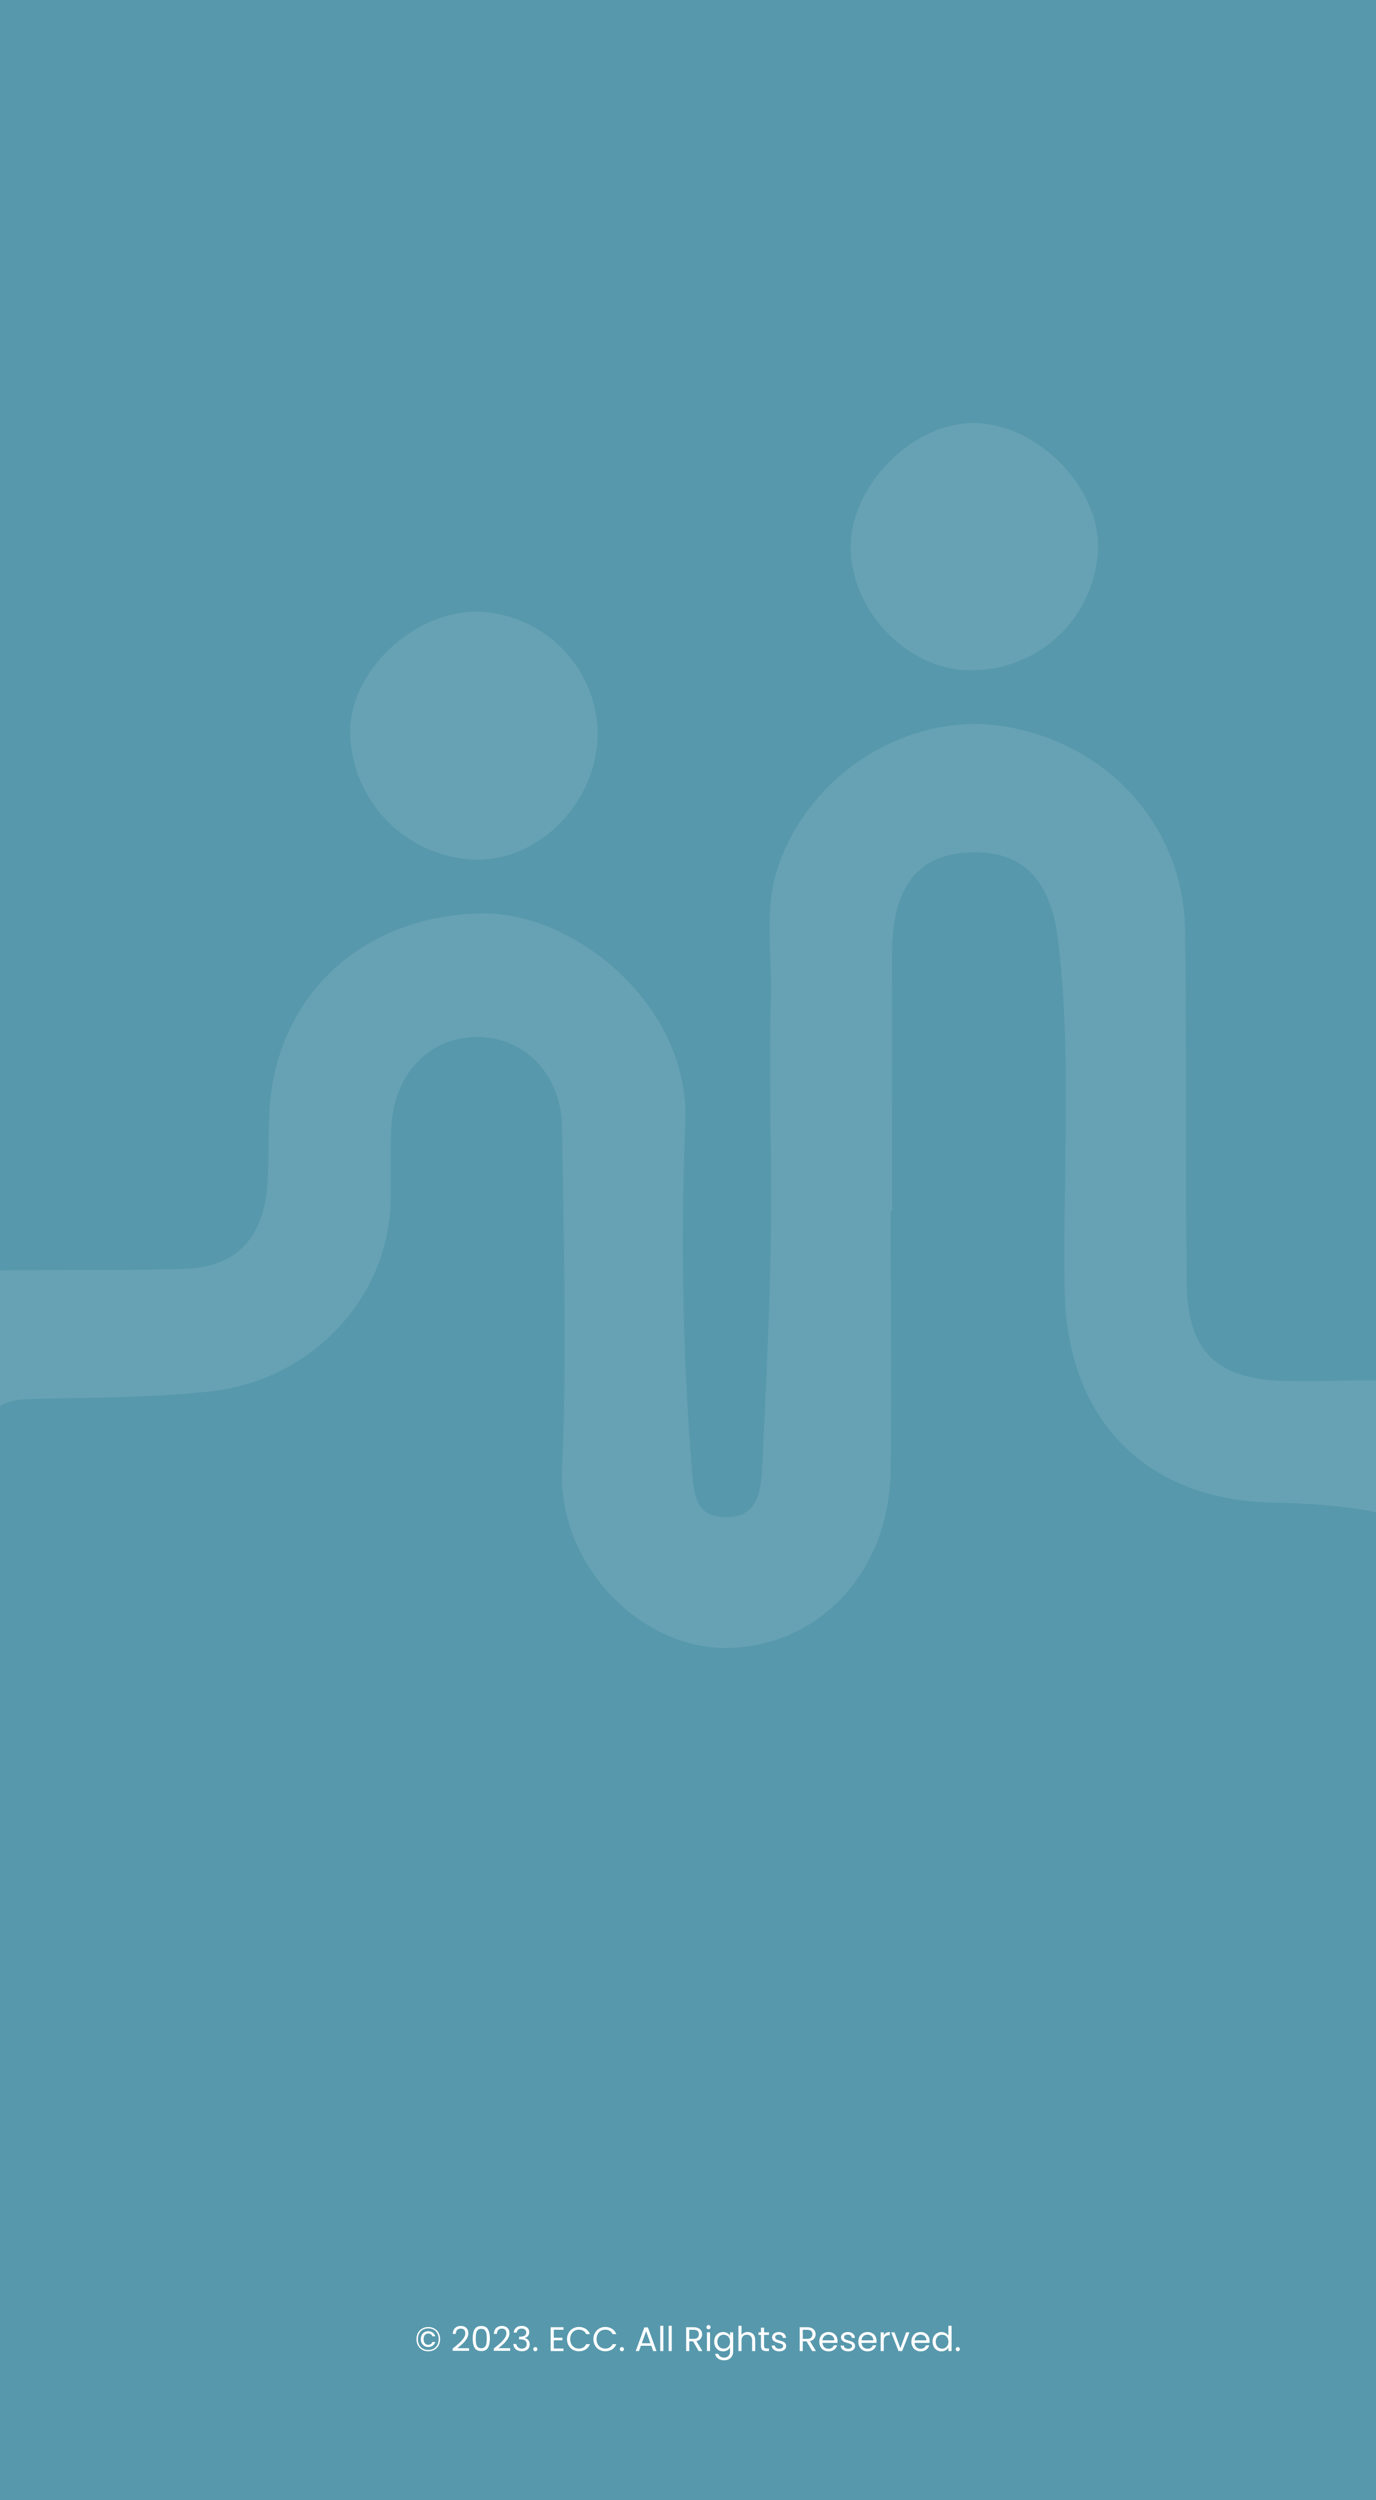 <svg width="564" height="1024" viewBox="0 0 564 1024" fill="none" xmlns="http://www.w3.org/2000/svg">
<rect x="0" y="0" width="564" height="1024" fill="#333333" stroke="none"/>
<g clip-path="url(#clip0_545_15786)">
<rect width="564" height="1024" fill="#5798AC"/>
<path d="M175.558 953.144C176.501 953.144 177.341 953.359 178.078 953.788C178.815 954.208 179.385 954.796 179.786 955.552C180.197 956.299 180.402 957.153 180.402 958.114C180.402 959.075 180.197 959.934 179.786 960.69C179.385 961.437 178.815 962.025 178.078 962.454C177.341 962.874 176.501 963.084 175.558 963.084C174.606 963.084 173.761 962.874 173.024 962.454C172.287 962.025 171.713 961.437 171.302 960.69C170.891 959.934 170.686 959.075 170.686 958.114C170.686 957.153 170.891 956.299 171.302 955.552C171.713 954.796 172.287 954.208 173.024 953.788C173.761 953.359 174.606 953.144 175.558 953.144ZM175.558 953.704C174.69 953.704 173.934 953.891 173.29 954.264C172.646 954.628 172.151 955.141 171.806 955.804C171.461 956.467 171.288 957.237 171.288 958.114C171.288 958.982 171.461 959.752 171.806 960.424C172.151 961.087 172.646 961.605 173.29 961.978C173.934 962.351 174.69 962.538 175.558 962.538C176.417 962.538 177.163 962.351 177.798 961.978C178.442 961.605 178.937 961.087 179.282 960.424C179.627 959.752 179.8 958.982 179.8 958.114C179.8 957.237 179.627 956.467 179.282 955.804C178.937 955.141 178.442 954.628 177.798 954.264C177.163 953.891 176.417 953.704 175.558 953.704ZM175.53 954.866C174.97 954.866 174.457 954.997 173.99 955.258C173.533 955.519 173.169 955.897 172.898 956.392C172.627 956.877 172.492 957.447 172.492 958.1C172.492 958.753 172.627 959.327 172.898 959.822C173.169 960.307 173.533 960.685 173.99 960.956C174.457 961.217 174.97 961.348 175.53 961.348C176.23 961.348 176.837 961.161 177.35 960.788C177.863 960.405 178.213 959.897 178.4 959.262H177.224C176.944 960.037 176.379 960.424 175.53 960.424C174.97 960.424 174.513 960.223 174.158 959.822C173.803 959.421 173.626 958.851 173.626 958.114C173.626 957.367 173.803 956.793 174.158 956.392C174.513 955.991 174.97 955.79 175.53 955.79C175.941 955.79 176.295 955.893 176.594 956.098C176.893 956.294 177.103 956.579 177.224 956.952H178.4C178.223 956.289 177.877 955.776 177.364 955.412C176.851 955.048 176.239 954.866 175.53 954.866ZM185.534 961.978C186.72 961.026 187.648 960.247 188.32 959.64C188.992 959.024 189.557 958.385 190.014 957.722C190.481 957.05 190.714 956.392 190.714 955.748C190.714 955.141 190.565 954.665 190.266 954.32C189.977 953.965 189.506 953.788 188.852 953.788C188.218 953.788 187.723 953.989 187.368 954.39C187.023 954.782 186.836 955.309 186.808 955.972H185.576C185.614 954.927 185.931 954.119 186.528 953.55C187.126 952.981 187.896 952.696 188.838 952.696C189.8 952.696 190.56 952.962 191.12 953.494C191.69 954.026 191.974 954.759 191.974 955.692C191.974 956.467 191.741 957.223 191.274 957.96C190.817 958.688 190.294 959.332 189.706 959.892C189.118 960.443 188.367 961.087 187.452 961.824H192.268V962.888H185.534V961.978ZM193.741 957.834C193.741 956.229 194.002 954.978 194.525 954.082C195.048 953.177 195.962 952.724 197.269 952.724C198.566 952.724 199.476 953.177 199.999 954.082C200.522 954.978 200.783 956.229 200.783 957.834C200.783 959.467 200.522 960.737 199.999 961.642C199.476 962.547 198.566 963 197.269 963C195.962 963 195.048 962.547 194.525 961.642C194.002 960.737 193.741 959.467 193.741 957.834ZM199.523 957.834C199.523 957.022 199.467 956.336 199.355 955.776C199.252 955.207 199.033 954.749 198.697 954.404C198.37 954.059 197.894 953.886 197.269 953.886C196.634 953.886 196.149 954.059 195.813 954.404C195.486 954.749 195.267 955.207 195.155 955.776C195.052 956.336 195.001 957.022 195.001 957.834C195.001 958.674 195.052 959.379 195.155 959.948C195.267 960.517 195.486 960.975 195.813 961.32C196.149 961.665 196.634 961.838 197.269 961.838C197.894 961.838 198.37 961.665 198.697 961.32C199.033 960.975 199.252 960.517 199.355 959.948C199.467 959.379 199.523 958.674 199.523 957.834ZM202.378 961.978C203.563 961.026 204.492 960.247 205.164 959.64C205.836 959.024 206.401 958.385 206.858 957.722C207.325 957.05 207.558 956.392 207.558 955.748C207.558 955.141 207.409 954.665 207.11 954.32C206.821 953.965 206.349 953.788 205.696 953.788C205.061 953.788 204.567 953.989 204.212 954.39C203.867 954.782 203.68 955.309 203.652 955.972H202.42C202.457 954.927 202.775 954.119 203.372 953.55C203.969 952.981 204.739 952.696 205.682 952.696C206.643 952.696 207.404 952.962 207.964 953.494C208.533 954.026 208.818 954.759 208.818 955.692C208.818 956.467 208.585 957.223 208.118 957.96C207.661 958.688 207.138 959.332 206.55 959.892C205.962 960.443 205.211 961.087 204.296 961.824H209.112V962.888H202.378V961.978ZM210.557 955.426C210.622 954.567 210.953 953.895 211.551 953.41C212.148 952.925 212.923 952.682 213.875 952.682C214.509 952.682 215.055 952.799 215.513 953.032C215.979 953.256 216.329 953.564 216.563 953.956C216.805 954.348 216.927 954.791 216.927 955.286C216.927 955.865 216.759 956.364 216.423 956.784C216.096 957.204 215.667 957.475 215.135 957.596V957.666C215.741 957.815 216.222 958.109 216.577 958.548C216.931 958.987 217.109 959.561 217.109 960.27C217.109 960.802 216.987 961.283 216.745 961.712C216.502 962.132 216.138 962.463 215.653 962.706C215.167 962.949 214.584 963.07 213.903 963.07C212.913 963.07 212.101 962.813 211.467 962.3C210.832 961.777 210.477 961.04 210.403 960.088H211.635C211.7 960.648 211.929 961.105 212.321 961.46C212.713 961.815 213.235 961.992 213.889 961.992C214.542 961.992 215.037 961.824 215.373 961.488C215.718 961.143 215.891 960.699 215.891 960.158C215.891 959.458 215.657 958.954 215.191 958.646C214.724 958.338 214.019 958.184 213.077 958.184H212.755V957.12H213.091C213.949 957.111 214.598 956.971 215.037 956.7C215.475 956.42 215.695 955.991 215.695 955.412C215.695 954.917 215.531 954.521 215.205 954.222C214.887 953.923 214.43 953.774 213.833 953.774C213.254 953.774 212.787 953.923 212.433 954.222C212.078 954.521 211.868 954.922 211.803 955.426H210.557ZM219.445 963.084C219.202 963.084 218.997 963 218.829 962.832C218.661 962.664 218.577 962.459 218.577 962.216C218.577 961.973 218.661 961.768 218.829 961.6C218.997 961.432 219.202 961.348 219.445 961.348C219.678 961.348 219.874 961.432 220.033 961.6C220.201 961.768 220.285 961.973 220.285 962.216C220.285 962.459 220.201 962.664 220.033 962.832C219.874 963 219.678 963.084 219.445 963.084ZM226.985 954.278V957.54H230.541V958.59H226.985V961.95H230.961V963H225.711V953.228H230.961V954.278H226.985ZM232.413 958.114C232.413 957.162 232.627 956.308 233.057 955.552C233.486 954.787 234.069 954.189 234.807 953.76C235.553 953.331 236.379 953.116 237.285 953.116C238.349 953.116 239.277 953.373 240.071 953.886C240.864 954.399 241.443 955.127 241.807 956.07H240.281C240.01 955.482 239.618 955.029 239.105 954.712C238.601 954.395 237.994 954.236 237.285 954.236C236.603 954.236 235.992 954.395 235.451 954.712C234.909 955.029 234.485 955.482 234.177 956.07C233.869 956.649 233.715 957.33 233.715 958.114C233.715 958.889 233.869 959.57 234.177 960.158C234.485 960.737 234.909 961.185 235.451 961.502C235.992 961.819 236.603 961.978 237.285 961.978C237.994 961.978 238.601 961.824 239.105 961.516C239.618 961.199 240.01 960.746 240.281 960.158H241.807C241.443 961.091 240.864 961.815 240.071 962.328C239.277 962.832 238.349 963.084 237.285 963.084C236.379 963.084 235.553 962.874 234.807 962.454C234.069 962.025 233.486 961.432 233.057 960.676C232.627 959.92 232.413 959.066 232.413 958.114ZM243.227 958.114C243.227 957.162 243.442 956.308 243.871 955.552C244.3 954.787 244.884 954.189 245.621 953.76C246.368 953.331 247.194 953.116 248.099 953.116C249.163 953.116 250.092 953.373 250.885 953.886C251.678 954.399 252.257 955.127 252.621 956.07H251.095C250.824 955.482 250.432 955.029 249.919 954.712C249.415 954.395 248.808 954.236 248.099 954.236C247.418 954.236 246.806 954.395 246.265 954.712C245.724 955.029 245.299 955.482 244.991 956.07C244.683 956.649 244.529 957.33 244.529 958.114C244.529 958.889 244.683 959.57 244.991 960.158C245.299 960.737 245.724 961.185 246.265 961.502C246.806 961.819 247.418 961.978 248.099 961.978C248.808 961.978 249.415 961.824 249.919 961.516C250.432 961.199 250.824 960.746 251.095 960.158H252.621C252.257 961.091 251.678 961.815 250.885 962.328C250.092 962.832 249.163 963.084 248.099 963.084C247.194 963.084 246.368 962.874 245.621 962.454C244.884 962.025 244.3 961.432 243.871 960.676C243.442 959.92 243.227 959.066 243.227 958.114ZM254.923 963.084C254.681 963.084 254.475 963 254.307 962.832C254.139 962.664 254.055 962.459 254.055 962.216C254.055 961.973 254.139 961.768 254.307 961.6C254.475 961.432 254.681 961.348 254.923 961.348C255.157 961.348 255.353 961.432 255.511 961.6C255.679 961.768 255.763 961.973 255.763 962.216C255.763 962.459 255.679 962.664 255.511 962.832C255.353 963 255.157 963.084 254.923 963.084ZM266.957 960.83H262.701L261.917 963H260.573L264.101 953.298H265.571L269.085 963H267.741L266.957 960.83ZM266.593 959.794L264.829 954.866L263.065 959.794H266.593ZM271.897 952.64V963H270.623V952.64H271.897ZM275.342 952.64V963H274.068V952.64H275.342ZM286.384 963L284.06 959.01H282.52V963H281.246V953.242H284.396C285.133 953.242 285.754 953.368 286.258 953.62C286.771 953.872 287.154 954.213 287.406 954.642C287.658 955.071 287.784 955.561 287.784 956.112C287.784 956.784 287.588 957.377 287.196 957.89C286.813 958.403 286.235 958.744 285.46 958.912L287.91 963H286.384ZM282.52 957.988H284.396C285.087 957.988 285.605 957.82 285.95 957.484C286.295 957.139 286.468 956.681 286.468 956.112C286.468 955.533 286.295 955.085 285.95 954.768C285.614 954.451 285.096 954.292 284.396 954.292H282.52V957.988ZM290.422 954.082C290.179 954.082 289.974 953.998 289.806 953.83C289.638 953.662 289.554 953.457 289.554 953.214C289.554 952.971 289.638 952.766 289.806 952.598C289.974 952.43 290.179 952.346 290.422 952.346C290.655 952.346 290.851 952.43 291.01 952.598C291.178 952.766 291.262 952.971 291.262 953.214C291.262 953.457 291.178 953.662 291.01 953.83C290.851 953.998 290.655 954.082 290.422 954.082ZM291.038 955.328V963H289.764V955.328H291.038ZM296.373 955.202C297.036 955.202 297.614 955.347 298.109 955.636C298.613 955.925 298.986 956.289 299.229 956.728V955.328H300.517V963.168C300.517 963.868 300.368 964.489 300.069 965.03C299.77 965.581 299.341 966.01 298.781 966.318C298.23 966.626 297.586 966.78 296.849 966.78C295.841 966.78 295.001 966.542 294.329 966.066C293.657 965.59 293.26 964.941 293.139 964.12H294.399C294.539 964.587 294.828 964.96 295.267 965.24C295.706 965.529 296.233 965.674 296.849 965.674C297.549 965.674 298.118 965.455 298.557 965.016C299.005 964.577 299.229 963.961 299.229 963.168V961.558C298.977 962.006 298.604 962.379 298.109 962.678C297.614 962.977 297.036 963.126 296.373 963.126C295.692 963.126 295.071 962.958 294.511 962.622C293.96 962.286 293.526 961.815 293.209 961.208C292.892 960.601 292.733 959.911 292.733 959.136C292.733 958.352 292.892 957.666 293.209 957.078C293.526 956.481 293.96 956.019 294.511 955.692C295.071 955.365 295.692 955.202 296.373 955.202ZM299.229 959.15C299.229 958.571 299.112 958.067 298.879 957.638C298.646 957.209 298.328 956.882 297.927 956.658C297.535 956.425 297.101 956.308 296.625 956.308C296.149 956.308 295.715 956.42 295.323 956.644C294.931 956.868 294.618 957.195 294.385 957.624C294.152 958.053 294.035 958.557 294.035 959.136C294.035 959.724 294.152 960.237 294.385 960.676C294.618 961.105 294.931 961.437 295.323 961.67C295.715 961.894 296.149 962.006 296.625 962.006C297.101 962.006 297.535 961.894 297.927 961.67C298.328 961.437 298.646 961.105 298.879 960.676C299.112 960.237 299.229 959.729 299.229 959.15ZM306.478 955.188C307.056 955.188 307.579 955.314 308.046 955.566C308.512 955.809 308.876 956.177 309.138 956.672C309.408 957.167 309.544 957.769 309.544 958.478V963H308.284V958.66C308.284 957.895 308.092 957.311 307.71 956.91C307.327 956.499 306.804 956.294 306.142 956.294C305.47 956.294 304.933 956.504 304.532 956.924C304.14 957.344 303.944 957.955 303.944 958.758V963H302.67V952.64H303.944V956.42C304.196 956.028 304.541 955.725 304.98 955.51C305.428 955.295 305.927 955.188 306.478 955.188ZM313.179 956.378V960.9C313.179 961.273 313.258 961.539 313.417 961.698C313.576 961.847 313.851 961.922 314.243 961.922H315.181V963H314.033C313.324 963 312.792 962.837 312.437 962.51C312.082 962.183 311.905 961.647 311.905 960.9V956.378H310.911V955.328H311.905V953.396H313.179V955.328H315.181V956.378H313.179ZM319.44 963.126C318.852 963.126 318.325 963.028 317.858 962.832C317.392 962.627 317.023 962.347 316.752 961.992C316.482 961.628 316.332 961.213 316.304 960.746H317.62C317.658 961.129 317.835 961.441 318.152 961.684C318.479 961.927 318.904 962.048 319.426 962.048C319.912 962.048 320.294 961.941 320.574 961.726C320.854 961.511 320.994 961.241 320.994 960.914C320.994 960.578 320.845 960.331 320.546 960.172C320.248 960.004 319.786 959.841 319.16 959.682C318.591 959.533 318.124 959.383 317.76 959.234C317.406 959.075 317.098 958.847 316.836 958.548C316.584 958.24 316.458 957.839 316.458 957.344C316.458 956.952 316.575 956.593 316.808 956.266C317.042 955.939 317.373 955.683 317.802 955.496C318.232 955.3 318.722 955.202 319.272 955.202C320.122 955.202 320.808 955.417 321.33 955.846C321.853 956.275 322.133 956.863 322.17 957.61H320.896C320.868 957.209 320.705 956.887 320.406 956.644C320.117 956.401 319.725 956.28 319.23 956.28C318.773 956.28 318.409 956.378 318.138 956.574C317.868 956.77 317.732 957.027 317.732 957.344C317.732 957.596 317.812 957.806 317.97 957.974C318.138 958.133 318.344 958.263 318.586 958.366C318.838 958.459 319.184 958.567 319.622 958.688C320.173 958.837 320.621 958.987 320.966 959.136C321.312 959.276 321.606 959.491 321.848 959.78C322.1 960.069 322.231 960.447 322.24 960.914C322.24 961.334 322.124 961.712 321.89 962.048C321.657 962.384 321.326 962.65 320.896 962.846C320.476 963.033 319.991 963.126 319.44 963.126ZM332.909 963L330.585 959.01H329.045V963H327.771V953.242H330.921C331.659 953.242 332.279 953.368 332.783 953.62C333.297 953.872 333.679 954.213 333.931 954.642C334.183 955.071 334.309 955.561 334.309 956.112C334.309 956.784 334.113 957.377 333.721 957.89C333.339 958.403 332.76 958.744 331.985 958.912L334.435 963H332.909ZM329.045 957.988H330.921C331.612 957.988 332.13 957.82 332.475 957.484C332.821 957.139 332.993 956.681 332.993 956.112C332.993 955.533 332.821 955.085 332.475 954.768C332.139 954.451 331.621 954.292 330.921 954.292H329.045V957.988ZM343.289 958.87C343.289 959.113 343.275 959.369 343.247 959.64H337.115C337.162 960.396 337.418 960.989 337.885 961.418C338.361 961.838 338.935 962.048 339.607 962.048C340.158 962.048 340.615 961.922 340.979 961.67C341.352 961.409 341.614 961.063 341.763 960.634H343.135C342.93 961.371 342.519 961.973 341.903 962.44C341.287 962.897 340.522 963.126 339.607 963.126C338.879 963.126 338.226 962.963 337.647 962.636C337.078 962.309 336.63 961.847 336.303 961.25C335.976 960.643 335.813 959.943 335.813 959.15C335.813 958.357 335.972 957.661 336.289 957.064C336.606 956.467 337.05 956.009 337.619 955.692C338.198 955.365 338.86 955.202 339.607 955.202C340.335 955.202 340.979 955.361 341.539 955.678C342.099 955.995 342.528 956.434 342.827 956.994C343.135 957.545 343.289 958.17 343.289 958.87ZM341.973 958.604C341.973 958.119 341.866 957.703 341.651 957.358C341.436 957.003 341.142 956.737 340.769 956.56C340.405 956.373 339.999 956.28 339.551 956.28C338.907 956.28 338.356 956.485 337.899 956.896C337.451 957.307 337.194 957.876 337.129 958.604H341.973ZM347.687 963.126C347.099 963.126 346.571 963.028 346.105 962.832C345.638 962.627 345.269 962.347 344.999 961.992C344.728 961.628 344.579 961.213 344.551 960.746H345.867C345.904 961.129 346.081 961.441 346.399 961.684C346.725 961.927 347.15 962.048 347.673 962.048C348.158 962.048 348.541 961.941 348.821 961.726C349.101 961.511 349.241 961.241 349.241 960.914C349.241 960.578 349.091 960.331 348.793 960.172C348.494 960.004 348.032 959.841 347.407 959.682C346.837 959.533 346.371 959.383 346.007 959.234C345.652 959.075 345.344 958.847 345.083 958.548C344.831 958.24 344.705 957.839 344.705 957.344C344.705 956.952 344.821 956.593 345.055 956.266C345.288 955.939 345.619 955.683 346.049 955.496C346.478 955.3 346.968 955.202 347.519 955.202C348.368 955.202 349.054 955.417 349.577 955.846C350.099 956.275 350.379 956.863 350.417 957.61H349.143C349.115 957.209 348.951 956.887 348.653 956.644C348.363 956.401 347.971 956.28 347.477 956.28C347.019 956.28 346.655 956.378 346.385 956.574C346.114 956.77 345.979 957.027 345.979 957.344C345.979 957.596 346.058 957.806 346.217 957.974C346.385 958.133 346.59 958.263 346.833 958.366C347.085 958.459 347.43 958.567 347.869 958.688C348.419 958.837 348.867 958.987 349.213 959.136C349.558 959.276 349.852 959.491 350.095 959.78C350.347 960.069 350.477 960.447 350.487 960.914C350.487 961.334 350.37 961.712 350.137 962.048C349.903 962.384 349.572 962.65 349.143 962.846C348.723 963.033 348.237 963.126 347.687 963.126ZM359.285 958.87C359.285 959.113 359.271 959.369 359.243 959.64H353.111C353.158 960.396 353.414 960.989 353.881 961.418C354.357 961.838 354.931 962.048 355.603 962.048C356.154 962.048 356.611 961.922 356.975 961.67C357.348 961.409 357.61 961.063 357.759 960.634H359.131C358.926 961.371 358.515 961.973 357.899 962.44C357.283 962.897 356.518 963.126 355.603 963.126C354.875 963.126 354.222 962.963 353.643 962.636C353.074 962.309 352.626 961.847 352.299 961.25C351.972 960.643 351.809 959.943 351.809 959.15C351.809 958.357 351.968 957.661 352.285 957.064C352.602 956.467 353.046 956.009 353.615 955.692C354.194 955.365 354.856 955.202 355.603 955.202C356.331 955.202 356.975 955.361 357.535 955.678C358.095 955.995 358.524 956.434 358.823 956.994C359.131 957.545 359.285 958.17 359.285 958.87ZM357.969 958.604C357.969 958.119 357.862 957.703 357.647 957.358C357.432 957.003 357.138 956.737 356.765 956.56C356.401 956.373 355.995 956.28 355.547 956.28C354.903 956.28 354.352 956.485 353.895 956.896C353.447 957.307 353.19 957.876 353.125 958.604H357.969ZM362.241 956.574C362.465 956.135 362.782 955.795 363.193 955.552C363.613 955.309 364.121 955.188 364.719 955.188V956.504H364.383C362.955 956.504 362.241 957.279 362.241 958.828V963H360.967V955.328H362.241V956.574ZM369.045 961.824L371.425 955.328H372.783L369.773 963H368.289L365.279 955.328H366.651L369.045 961.824ZM381.037 958.87C381.037 959.113 381.023 959.369 380.995 959.64H374.863C374.91 960.396 375.166 960.989 375.633 961.418C376.109 961.838 376.683 962.048 377.355 962.048C377.906 962.048 378.363 961.922 378.727 961.67C379.1 961.409 379.362 961.063 379.511 960.634H380.883C380.678 961.371 380.267 961.973 379.651 962.44C379.035 962.897 378.27 963.126 377.355 963.126C376.627 963.126 375.974 962.963 375.395 962.636C374.826 962.309 374.378 961.847 374.051 961.25C373.724 960.643 373.561 959.943 373.561 959.15C373.561 958.357 373.72 957.661 374.037 957.064C374.354 956.467 374.798 956.009 375.367 955.692C375.946 955.365 376.608 955.202 377.355 955.202C378.083 955.202 378.727 955.361 379.287 955.678C379.847 955.995 380.276 956.434 380.575 956.994C380.883 957.545 381.037 958.17 381.037 958.87ZM379.721 958.604C379.721 958.119 379.614 957.703 379.399 957.358C379.184 957.003 378.89 956.737 378.517 956.56C378.153 956.373 377.747 956.28 377.299 956.28C376.655 956.28 376.104 956.485 375.647 956.896C375.199 957.307 374.942 957.876 374.877 958.604H379.721ZM382.243 959.136C382.243 958.352 382.401 957.666 382.719 957.078C383.036 956.481 383.47 956.019 384.021 955.692C384.581 955.365 385.206 955.202 385.897 955.202C386.494 955.202 387.049 955.342 387.563 955.622C388.076 955.893 388.468 956.252 388.739 956.7V952.64H390.027V963H388.739V961.558C388.487 962.015 388.113 962.393 387.619 962.692C387.124 962.981 386.545 963.126 385.883 963.126C385.201 963.126 384.581 962.958 384.021 962.622C383.47 962.286 383.036 961.815 382.719 961.208C382.401 960.601 382.243 959.911 382.243 959.136ZM388.739 959.15C388.739 958.571 388.622 958.067 388.389 957.638C388.155 957.209 387.838 956.882 387.437 956.658C387.045 956.425 386.611 956.308 386.135 956.308C385.659 956.308 385.225 956.42 384.833 956.644C384.441 956.868 384.128 957.195 383.895 957.624C383.661 958.053 383.545 958.557 383.545 959.136C383.545 959.724 383.661 960.237 383.895 960.676C384.128 961.105 384.441 961.437 384.833 961.67C385.225 961.894 385.659 962.006 386.135 962.006C386.611 962.006 387.045 961.894 387.437 961.67C387.838 961.437 388.155 961.105 388.389 960.676C388.622 960.237 388.739 959.729 388.739 959.15ZM392.586 963.084C392.343 963.084 392.138 963 391.97 962.832C391.802 962.664 391.718 962.459 391.718 962.216C391.718 961.973 391.802 961.768 391.97 961.6C392.138 961.432 392.343 961.348 392.586 961.348C392.819 961.348 393.015 961.432 393.174 961.6C393.342 961.768 393.426 961.973 393.426 962.216C393.426 962.459 393.342 962.664 393.174 962.832C393.015 963 392.819 963.084 392.586 963.084Z" fill="white"/>
<path d="M580.804 566.08C588.307 566.659 594.224 565.689 599 563.223C590.189 583.467 579.413 602.659 566.914 620.558C564.738 619.452 561.216 618.697 556.226 618.006C545.13 616.48 533.948 615.644 522.748 615.502C469.909 614.795 437.315 581.735 436.402 528.698C436.13 512.978 436.36 497.248 436.59 481.517C437.058 449.455 437.526 417.393 433.75 385.41C430.744 359.864 418.808 348.196 397.295 349.139C376.313 350.023 365.881 362.987 365.645 389.712C365.507 413.408 365.553 437.026 365.599 460.618C365.622 472.404 365.645 484.183 365.645 495.963L365.055 496.021C365.055 507.892 365.111 519.739 365.167 531.57C365.278 555.188 365.389 578.745 365.055 602.302C364.466 644.053 335.762 674.314 298.159 674.992C263.326 675.61 228.61 641.696 230.378 601.536C232.067 563.97 231.433 526.29 230.801 488.65C230.649 479.642 230.498 470.637 230.378 461.636C230.113 439.92 214.907 424.657 195.398 424.746C175.889 424.834 161.419 439.891 160.388 461.783C160.109 467.712 160.129 473.651 160.149 479.594C160.163 483.694 160.177 487.795 160.093 491.896C159.297 531.998 127.352 565.087 87.214 569.772C68.605 571.965 50.013 572.293 31.412 572.621C25.269 572.73 19.125 572.838 12.979 573.013C3.86 573.29 -0.677 574.878 -1.454 578.921C-11.288 559.226 -19.217 538.415 -25 516.727C-21.878 519.325 -17.59 520.548 -11.714 520.45C0.95 520.244 13.614 520.235 26.275 520.226H26.276C42.555 520.215 58.83 520.203 75.096 519.772C96.143 519.212 107.403 508.04 109.496 486.787C110.004 480.863 110.054 474.897 110.103 468.927V468.926C110.137 464.856 110.171 460.784 110.35 456.721C112.355 407.79 148.995 374.422 198.369 374.186C235.982 374.009 282.585 411.946 280.905 459.315C278.948 506.487 279.805 553.734 283.469 600.804C283.523 601.448 283.573 602.096 283.623 602.744C284.339 611.994 285.057 621.272 297.205 621.438C311 621.644 311.944 610.649 312.445 600.067C312.516 598.597 312.586 597.128 312.657 595.658C314.83 550.556 317.002 505.477 315.746 460.288C315.746 455.693 315.723 451.096 315.7 446.498V446.496C315.636 433.959 315.572 421.419 315.982 408.91C316.159 403.444 315.953 397.938 315.747 392.429V392.429C315.267 379.609 314.786 366.778 319.136 354.407C332.46 316.235 372.667 291.563 410.987 297.458C453.994 304.149 485.151 338.46 485.74 381.025C486.098 405.5 486.102 429.976 486.105 454.452C486.109 478.406 486.112 502.361 486.448 526.316C486.802 553.376 498.858 564.93 525.918 565.608C533.241 565.797 540.579 565.684 547.913 565.571C558.908 565.401 569.893 565.231 580.804 566.08Z" fill="white" fill-opacity="0.1"/>
<path d="M291.119 100.024C292.515 100.009 293.908 100.001 295.299 100L295.108 100C293.777 100 292.447 100.008 291.119 100.024Z" fill="white" fill-opacity="0.1"/>
<path d="M245.002 300.435C244.777 287.318 239.488 274.796 230.241 265.489C220.995 256.182 208.508 250.811 195.392 250.501C169.57 250.501 143.954 274.554 143.512 299.197C143.536 312.962 148.908 326.179 158.495 336.058C168.082 345.936 181.132 351.702 194.891 352.137C221.42 352.491 244.795 328.379 245.002 300.435Z" fill="white" fill-opacity="0.1"/>
<path d="M397.84 274.495C411.476 274.653 424.622 269.411 434.408 259.913C444.194 250.414 449.825 237.431 450.073 223.795C450.073 198.21 423.809 172.742 398.134 173.272C373.374 173.803 348.613 199.271 348.672 224.12C348.761 250.324 372.136 274.525 397.751 274.554L397.84 274.495Z" fill="white" fill-opacity="0.1"/>
</g>
<defs>
<clipPath id="clip0_545_15786">
<rect width="564" height="1024" fill="white"/>
</clipPath>
</defs>
</svg>
